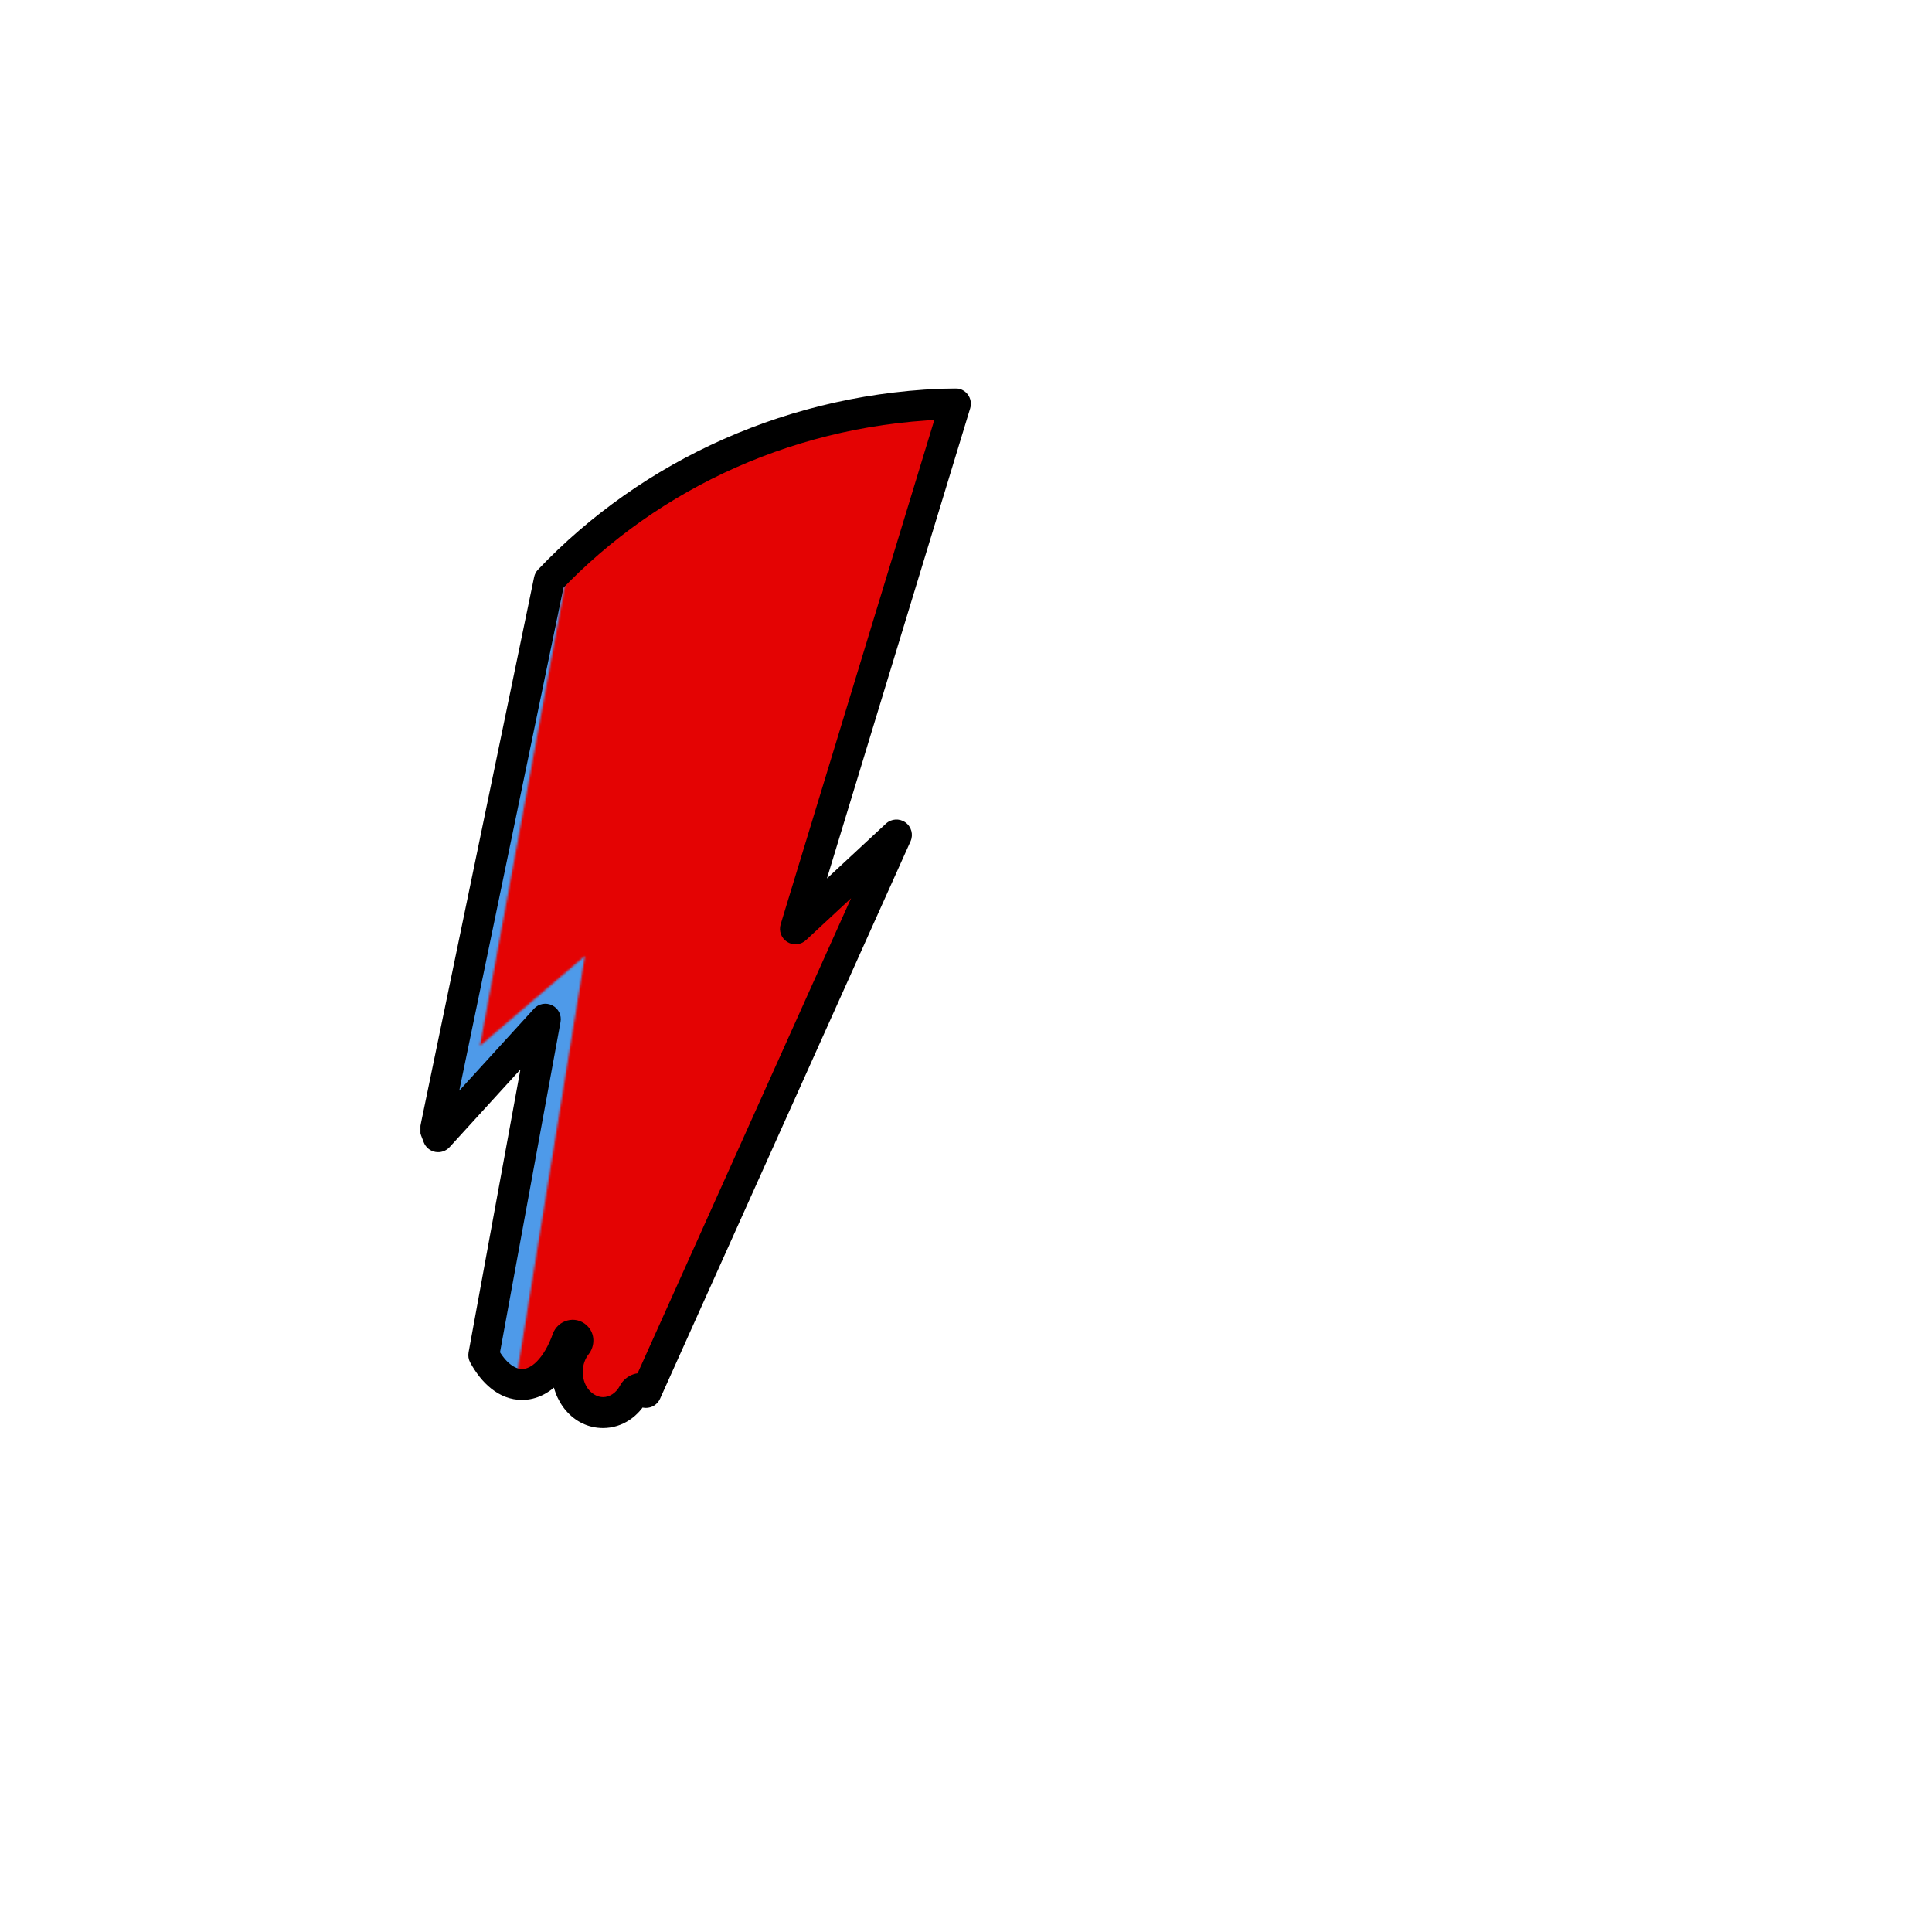 <svg width="1000" height="1000" viewBox="0 0 1000 1000" fill="none" xmlns="http://www.w3.org/2000/svg">
<mask id="mask0_697_35125" style="mask-type:alpha" maskUnits="userSpaceOnUse" x="223" y="132" width="295" height="649">
<g style="mix-blend-mode:multiply">
<path d="M518 132L411.718 480.817L464 432.233L307.5 780.5C301.295 767.928 249.668 748.594 244.343 734.5L282.263 527.575L223.955 591.526L292.343 261.5L518 132Z" fill="#E40303"/>
</g>
</mask>
<g mask="url(#mask0_697_35125)">
<g style="mix-blend-mode:multiply">
<path fill-rule="evenodd" clip-rule="evenodd" d="M791.939 489.283C791.939 538.983 778.463 585.663 754.828 626.137C753.169 628.979 753.402 632.514 754.992 635.394C760.531 645.426 762.806 659.423 760.404 674.31C758.429 686.545 753.633 697.286 747.302 705.136C745.916 706.855 745.14 708.999 745.196 711.206C745.215 711.937 745.224 712.673 745.224 713.415C745.224 733.572 738.252 749.913 729.652 749.913C721.796 749.913 715.299 736.278 714.234 718.553C714.17 717.495 713.56 716.582 712.621 716.09C710.209 714.826 706.227 716.818 706.281 719.54C706.29 719.993 706.295 720.447 706.295 720.902C706.295 748.295 689.955 770.501 669.798 770.501C656.667 770.501 645.156 761.077 638.727 746.934C636.622 742.304 631.158 739.795 626.542 741.93C623.846 743.177 621.126 744.386 618.384 745.555C615.933 746.6 614.163 748.776 613.452 751.344C607.07 774.394 588.305 791.089 566.149 791.089C551.545 791.089 538.414 783.836 529.332 772.29C527.515 769.98 524.722 768.586 521.791 768.794C514.586 769.305 507.31 769.565 499.969 769.565C471.408 769.565 443.804 765.628 417.715 758.289C412.846 756.919 407.857 760.319 405.486 764.786C401.027 773.186 392.059 778.924 381.722 778.924C369.286 778.924 358.832 770.62 355.827 759.367C355.078 756.563 352.021 754.592 349.119 754.592C339.444 754.592 331.601 745.584 331.601 734.471C331.601 730.639 332.534 727.057 334.153 724.008C335 722.414 334.664 720.354 333.164 719.35C331.413 718.178 329.011 719.032 328.034 720.899C324.809 727.065 318.896 731.196 312.136 731.196C301.923 731.196 293.645 721.769 293.645 710.14C293.645 704.702 295.455 699.745 298.427 696.009C299.402 694.783 299.396 692.968 298.242 691.908C296.766 690.554 294.359 691.21 293.687 693.096C288.627 707.297 279.995 716.65 270.196 716.65C254.609 716.65 241.973 692.978 241.973 663.777C241.973 653.104 243.661 643.17 246.564 634.86C247.414 632.428 247.232 629.731 245.92 627.514C221.783 586.722 208 539.548 208 489.283C208 334.487 338.719 209 499.969 209C661.22 209 791.939 334.487 791.939 489.283Z" fill="#E40303"/>
</g>
</g>
<mask id="mask1_697_35125" style="mask-type:alpha" maskUnits="userSpaceOnUse" x="222" y="289" width="81" height="427">
<path d="M281.121 528.963L222 594.245L284 300L295 289L248.438 541.327L302.744 494.79L266.838 716L248.623 710.251L281.121 528.963Z" fill="#4E9AE9"/>
</mask>
<g mask="url(#mask1_697_35125)">
<path fill-rule="evenodd" clip-rule="evenodd" d="M791.939 489.283C791.939 538.983 778.463 585.663 754.828 626.137C753.169 628.979 753.402 632.514 754.992 635.394C760.531 645.426 762.806 659.423 760.404 674.31C758.429 686.545 753.633 697.286 747.302 705.136C745.916 706.855 745.14 708.999 745.196 711.206C745.215 711.937 745.224 712.673 745.224 713.415C745.224 733.572 738.252 749.913 729.652 749.913C721.796 749.913 715.299 736.278 714.234 718.553C714.17 717.495 713.56 716.582 712.621 716.09C710.209 714.826 706.227 716.818 706.281 719.54C706.29 719.993 706.295 720.447 706.295 720.902C706.295 748.295 689.955 770.501 669.798 770.501C656.667 770.501 645.156 761.077 638.727 746.934C636.622 742.304 631.158 739.795 626.542 741.93C623.846 743.177 621.126 744.386 618.384 745.555C615.933 746.6 614.163 748.776 613.452 751.344C607.07 774.394 588.305 791.089 566.149 791.089C551.545 791.089 538.414 783.836 529.332 772.29C527.515 769.98 524.722 768.586 521.791 768.794C514.586 769.305 507.31 769.565 499.969 769.565C471.408 769.565 443.804 765.628 417.715 758.289C412.846 756.919 407.857 760.319 405.486 764.786C401.027 773.186 392.059 778.924 381.722 778.924C369.286 778.924 358.832 770.62 355.827 759.367C355.078 756.563 352.021 754.592 349.119 754.592C339.444 754.592 331.601 745.584 331.601 734.471C331.601 730.639 332.534 727.057 334.153 724.008C335 722.414 334.664 720.354 333.164 719.35C331.413 718.178 329.011 719.032 328.034 720.899C324.809 727.065 318.896 731.196 312.136 731.196C301.923 731.196 293.645 721.769 293.645 710.14C293.645 704.702 295.455 699.745 298.427 696.009C299.402 694.783 299.396 692.968 298.242 691.908C296.766 690.554 294.359 691.21 293.687 693.096C288.627 707.297 279.995 716.65 270.196 716.65C254.609 716.65 241.973 692.978 241.973 663.777C241.973 653.104 243.661 643.17 246.564 634.86C247.414 632.428 247.232 629.731 245.92 627.514C221.783 586.722 208 539.548 208 489.283C208 334.487 338.719 209 499.969 209C661.22 209 791.939 334.487 791.939 489.283Z" fill="#4E9AE9"/>
</g>
<mask id="path-5-outside-1_697_35125" maskUnits="userSpaceOnUse" x="217.364" y="201" width="286" height="539" fill="black">
<rect fill="white" x="217.364" y="201" width="286" height="539"/>
<path fill-rule="evenodd" clip-rule="evenodd" d="M225.364 584.677L284.29 300.314C336.545 245.369 411.278 210.462 494.524 209L411.717 480.769L464 432.185L334.334 720.736C334.097 720.168 333.707 719.666 333.164 719.302C331.413 718.13 329.01 718.985 328.034 720.851C324.809 727.017 318.896 731.148 312.136 731.148C301.923 731.148 293.644 721.721 293.644 710.092C293.644 704.654 295.455 699.697 298.426 695.961C299.402 694.735 299.396 692.92 298.241 691.86C296.766 690.506 294.359 691.162 293.687 693.048C288.626 707.249 279.994 716.602 270.196 716.602C262.483 716.602 255.492 710.806 250.398 701.411L282.263 527.527L226.788 588.371C226.305 587.144 225.83 585.912 225.364 584.677Z"/>
</mask>
<path d="M225.364 584.677L217.531 583.054C217.223 584.539 217.344 586.081 217.879 587.501L225.364 584.677ZM284.29 300.314L278.493 294.801C277.464 295.882 276.759 297.229 276.456 298.69L284.29 300.314ZM494.524 209L502.176 211.332C502.922 208.883 502.452 206.226 500.91 204.182C499.369 202.139 496.942 200.956 494.383 201.001L494.524 209ZM411.717 480.769L404.065 478.438C403.011 481.897 404.409 485.634 407.475 487.552C410.542 489.47 414.514 489.092 417.163 486.63L411.717 480.769ZM464 432.185L471.297 435.464C472.857 431.992 471.755 427.902 468.662 425.684C465.569 423.466 461.342 423.734 458.554 426.325L464 432.185ZM334.334 720.736L326.951 723.816C328.179 726.759 331.037 728.692 334.226 728.735C337.415 728.778 340.324 726.923 341.631 724.015L334.334 720.736ZM333.164 719.302L337.614 712.654L337.614 712.654L333.164 719.302ZM328.034 720.851L320.945 717.143H320.945L328.034 720.851ZM298.426 695.961L292.166 690.981L292.166 690.981L298.426 695.961ZM298.241 691.86L303.651 685.966L303.651 685.966L298.241 691.86ZM293.687 693.048L286.151 690.363H286.151L293.687 693.048ZM250.398 701.411L242.529 699.969C242.2 701.765 242.495 703.619 243.365 705.224L250.398 701.411ZM282.263 527.527L290.132 528.969C290.775 525.458 289.014 521.945 285.816 520.359C282.618 518.774 278.756 519.499 276.351 522.137L282.263 527.527ZM226.788 588.371L219.345 591.303C220.358 593.873 222.624 595.739 225.341 596.239C228.057 596.738 230.839 595.802 232.7 593.761L226.788 588.371ZM233.198 586.3L292.123 301.937L276.456 298.69L217.531 583.054L233.198 586.3ZM290.087 305.827C340.889 252.41 413.595 218.422 494.664 216.999L494.383 201.001C408.962 202.501 332.201 238.328 278.493 294.801L290.087 305.827ZM486.871 206.668L404.065 478.438L419.37 483.101L502.176 211.332L486.871 206.668ZM417.163 486.63L469.445 438.045L458.554 426.325L406.272 474.909L417.163 486.63ZM456.702 428.906L327.037 717.457L341.631 724.015L471.297 435.464L456.702 428.906ZM341.717 717.655C340.915 715.733 339.549 713.95 337.614 712.654L328.714 725.95C327.864 725.382 327.279 724.602 326.951 723.816L341.717 717.655ZM337.614 712.654C331.142 708.322 323.677 711.921 320.945 717.143L335.123 724.559C334.608 725.544 333.75 726.237 332.74 726.559C331.671 726.9 330.121 726.893 328.714 725.95L337.614 712.654ZM320.945 717.143C318.862 721.127 315.437 723.148 312.136 723.148V739.148C322.355 739.148 330.756 732.908 335.123 724.559L320.945 717.143ZM312.136 723.148C307.286 723.148 301.644 718.311 301.644 710.092H285.644C285.644 725.131 296.56 739.148 312.136 739.148V723.148ZM301.644 710.092C301.644 706.424 302.865 703.232 304.687 700.941L292.166 690.981C288.044 696.163 285.644 702.884 285.644 710.092H301.644ZM304.687 700.941C307.851 696.964 308.379 690.306 303.651 685.966L292.832 697.754C290.413 695.534 290.953 692.505 292.166 690.981L304.687 700.941ZM303.651 685.966C297.731 680.533 288.642 683.372 286.151 690.363L301.223 695.734C300.076 698.952 295.801 700.479 292.832 697.754L303.651 685.966ZM286.151 690.363C283.889 696.71 280.987 701.495 277.993 704.562C275.031 707.597 272.368 708.602 270.196 708.602V724.602C277.822 724.602 284.375 720.93 289.443 715.739C294.48 710.579 298.424 703.587 301.223 695.734L286.151 690.363ZM270.196 708.602C266.828 708.602 261.96 705.95 257.43 697.597L243.365 705.224C249.024 715.661 258.138 724.602 270.196 724.602V708.602ZM258.267 702.853L290.132 528.969L274.394 526.085L242.529 699.969L258.267 702.853ZM276.351 522.137L220.877 582.981L232.7 593.761L288.174 532.917L276.351 522.137ZM234.232 585.438C233.762 584.247 233.302 583.052 232.849 581.854L217.879 587.501C218.359 588.772 218.848 590.04 219.345 591.303L234.232 585.438Z" fill="black" mask="url(#path-5-outside-1_697_35125)"/>
</svg>
